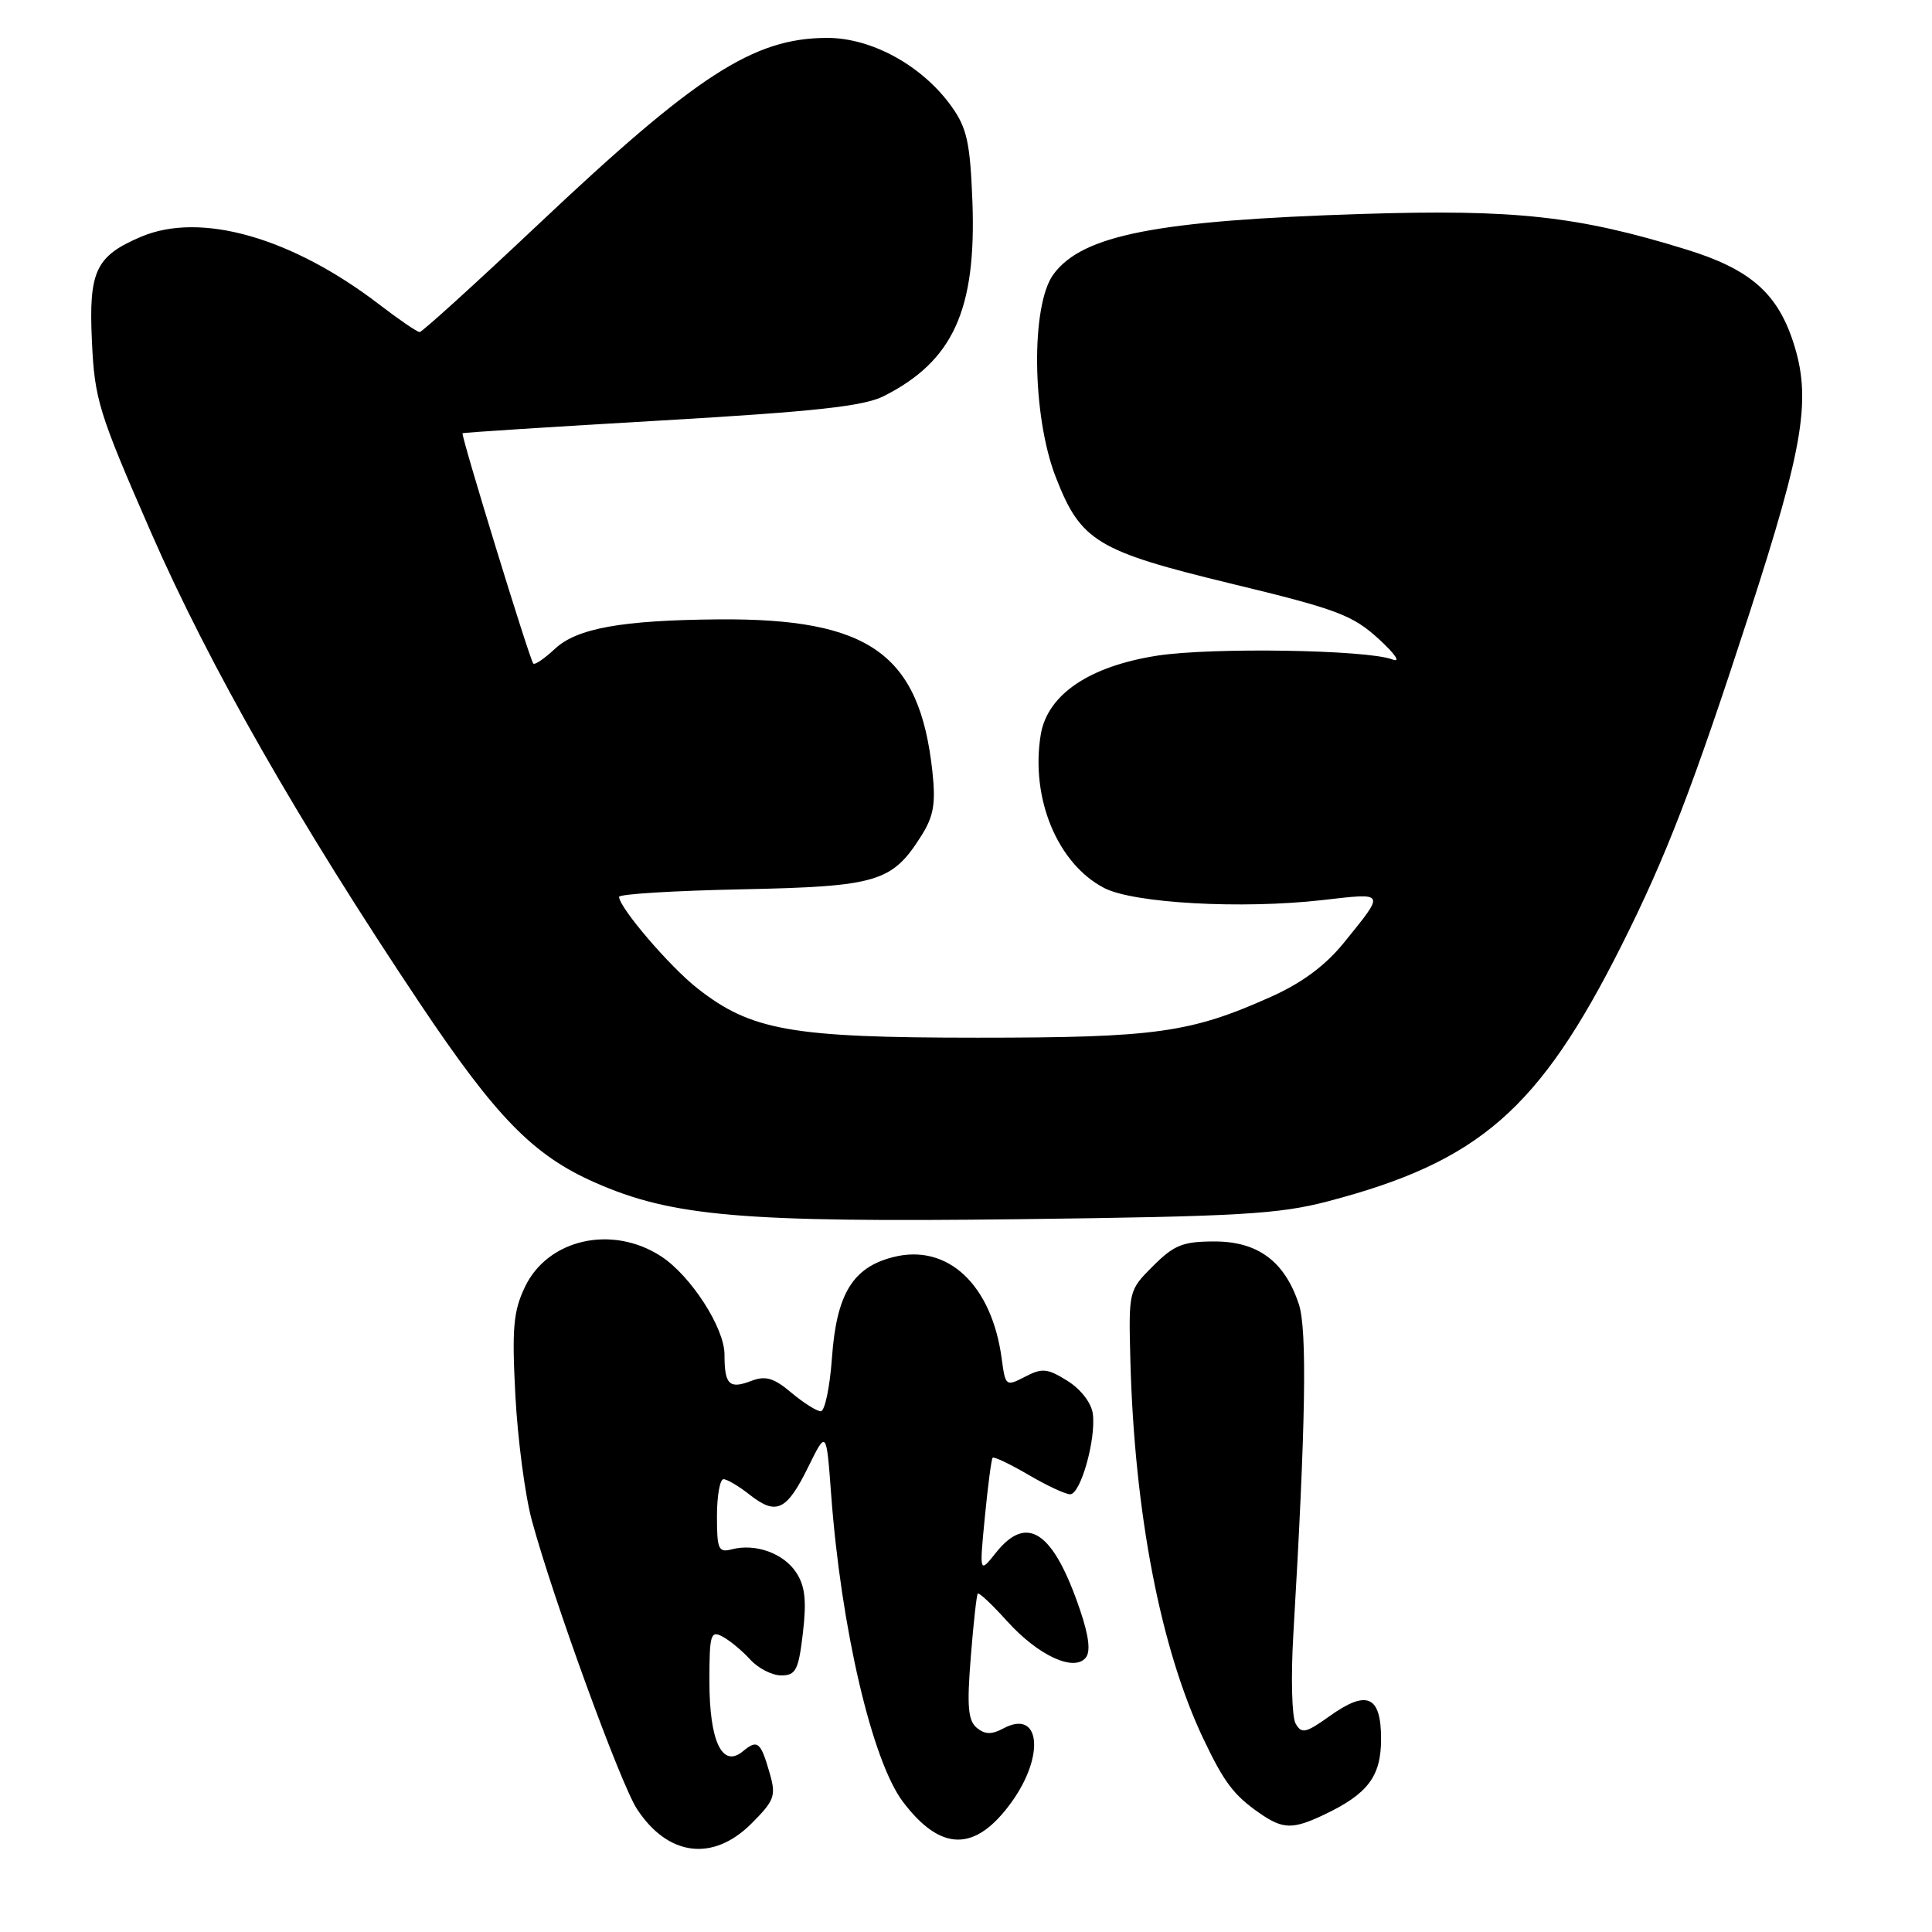 <?xml version="1.0" encoding="UTF-8" standalone="no"?>
<!DOCTYPE svg PUBLIC "-//W3C//DTD SVG 1.1//EN" "http://www.w3.org/Graphics/SVG/1.1/DTD/svg11.dtd" >
<svg xmlns="http://www.w3.org/2000/svg" xmlns:xlink="http://www.w3.org/1999/xlink" version="1.1" viewBox="0 0 256 256">
 <g >
 <path fill="currentColor"
d=" M 99.57 241.63 C 102.62 238.58 102.85 237.96 102.00 235.00 C 100.79 230.77 100.38 230.44 98.42 232.07 C 95.70 234.32 94.00 230.74 94.00 222.77 C 94.00 216.55 94.16 216.01 95.76 216.87 C 96.73 217.39 98.37 218.76 99.42 219.91 C 100.46 221.06 102.30 222.00 103.52 222.00 C 105.45 222.00 105.81 221.31 106.39 216.36 C 106.89 212.10 106.67 210.15 105.51 208.38 C 103.84 205.82 100.11 204.48 96.98 205.29 C 95.20 205.76 95.00 205.31 95.00 200.91 C 95.00 198.21 95.39 196.00 95.87 196.00 C 96.34 196.00 97.93 196.94 99.39 198.10 C 102.88 200.83 104.25 200.17 107.12 194.33 C 109.50 189.50 109.50 189.50 110.13 198.00 C 111.44 215.73 115.55 233.32 119.64 238.74 C 124.67 245.40 129.23 245.43 134.01 238.83 C 138.50 232.62 137.84 226.41 132.96 229.02 C 131.40 229.86 130.51 229.84 129.42 228.94 C 128.27 227.98 128.11 226.07 128.63 219.62 C 128.98 215.15 129.40 211.35 129.56 211.16 C 129.72 210.97 131.47 212.62 133.46 214.83 C 137.56 219.36 142.29 221.56 143.86 219.66 C 144.53 218.86 144.29 216.80 143.12 213.36 C 139.59 202.92 136.10 200.54 131.96 205.75 C 129.77 208.50 129.77 208.50 130.50 201.00 C 130.90 196.88 131.36 193.35 131.53 193.16 C 131.70 192.98 133.83 193.99 136.26 195.41 C 138.69 196.84 141.18 198.00 141.80 198.00 C 143.18 198.00 145.23 190.76 144.81 187.37 C 144.63 185.92 143.25 184.11 141.46 182.98 C 138.79 181.31 138.10 181.24 135.83 182.42 C 133.28 183.74 133.22 183.69 132.73 180.02 C 131.41 170.22 125.57 164.74 118.36 166.57 C 112.99 167.93 110.84 171.46 110.24 179.91 C 109.96 183.81 109.29 187.00 108.76 187.00 C 108.23 187.00 106.47 185.89 104.86 184.54 C 102.54 182.58 101.44 182.26 99.57 182.97 C 96.62 184.10 96.00 183.49 96.00 179.48 C 96.00 175.96 91.56 169.07 87.63 166.49 C 81.13 162.24 72.57 164.16 69.54 170.56 C 68.02 173.76 67.82 176.03 68.29 184.93 C 68.60 190.74 69.58 198.18 70.47 201.45 C 73.27 211.81 82.22 236.36 84.40 239.70 C 88.50 245.97 94.47 246.73 99.57 241.63 Z  M 175.46 240.45 C 181.25 237.70 183.00 235.38 183.00 230.43 C 183.00 224.70 181.15 223.86 176.23 227.36 C 173.01 229.66 172.46 229.78 171.67 228.37 C 171.18 227.50 171.04 222.22 171.37 216.64 C 173.02 188.60 173.22 176.20 172.10 172.80 C 170.23 167.14 166.68 164.50 160.94 164.50 C 156.74 164.50 155.57 164.97 152.79 167.75 C 149.55 170.99 149.54 171.01 149.78 180.25 C 150.32 200.54 153.80 218.56 159.50 230.50 C 162.23 236.23 163.51 237.91 166.97 240.30 C 170.02 242.40 171.31 242.42 175.46 240.45 Z  M 176.00 159.17 C 196.01 153.92 203.95 146.99 214.87 125.26 C 220.77 113.51 224.34 104.25 231.73 81.50 C 239.08 58.87 240.07 52.73 237.56 45.17 C 235.43 38.76 231.79 35.63 223.45 33.06 C 209.09 28.62 200.72 27.71 180.50 28.35 C 153.28 29.21 143.45 31.13 139.60 36.33 C 136.57 40.42 136.73 55.08 139.89 63.21 C 143.21 71.75 145.32 73.02 163.24 77.36 C 177.12 80.71 179.23 81.51 182.66 84.64 C 184.89 86.68 185.66 87.83 184.50 87.38 C 181.16 86.09 160.52 85.76 153.32 86.88 C 144.30 88.29 138.77 92.05 137.90 97.37 C 136.53 105.80 140.13 114.46 146.32 117.67 C 150.24 119.69 164.51 120.48 175.19 119.27 C 183.70 118.30 183.59 118.09 178.07 124.92 C 175.66 127.90 172.55 130.22 168.50 132.04 C 157.76 136.86 153.21 137.50 129.50 137.50 C 104.87 137.50 99.53 136.56 92.41 130.96 C 88.74 128.08 82.08 120.30 82.03 118.84 C 82.01 118.47 89.33 118.02 98.30 117.84 C 116.30 117.46 118.21 116.89 122.11 110.70 C 123.72 108.14 124.00 106.45 123.55 102.25 C 121.86 86.64 115.21 81.91 95.20 82.07 C 82.37 82.18 76.42 83.25 73.51 85.99 C 72.13 87.28 70.85 88.15 70.66 87.92 C 70.15 87.31 61.04 57.62 61.29 57.41 C 61.41 57.31 73.25 56.55 87.60 55.72 C 108.04 54.53 114.44 53.83 117.10 52.49 C 126.30 47.84 129.38 41.07 128.85 26.71 C 128.55 18.92 128.13 16.98 126.10 14.13 C 122.22 8.70 115.50 5.00 109.55 5.02 C 99.83 5.06 92.34 9.90 71.35 29.71 C 63.02 37.57 55.93 44.00 55.61 44.00 C 55.28 44.00 52.88 42.36 50.26 40.35 C 38.66 31.46 26.60 28.03 18.72 31.36 C 12.68 33.92 11.74 35.90 12.18 45.19 C 12.53 52.94 13.06 54.64 19.99 70.50 C 27.70 88.15 39.60 108.99 55.67 133.01 C 65.75 148.06 70.64 153.07 78.81 156.68 C 89.02 161.19 98.23 161.99 135.00 161.55 C 164.27 161.19 169.45 160.89 176.00 159.17 Z "/>
</g>
</svg>